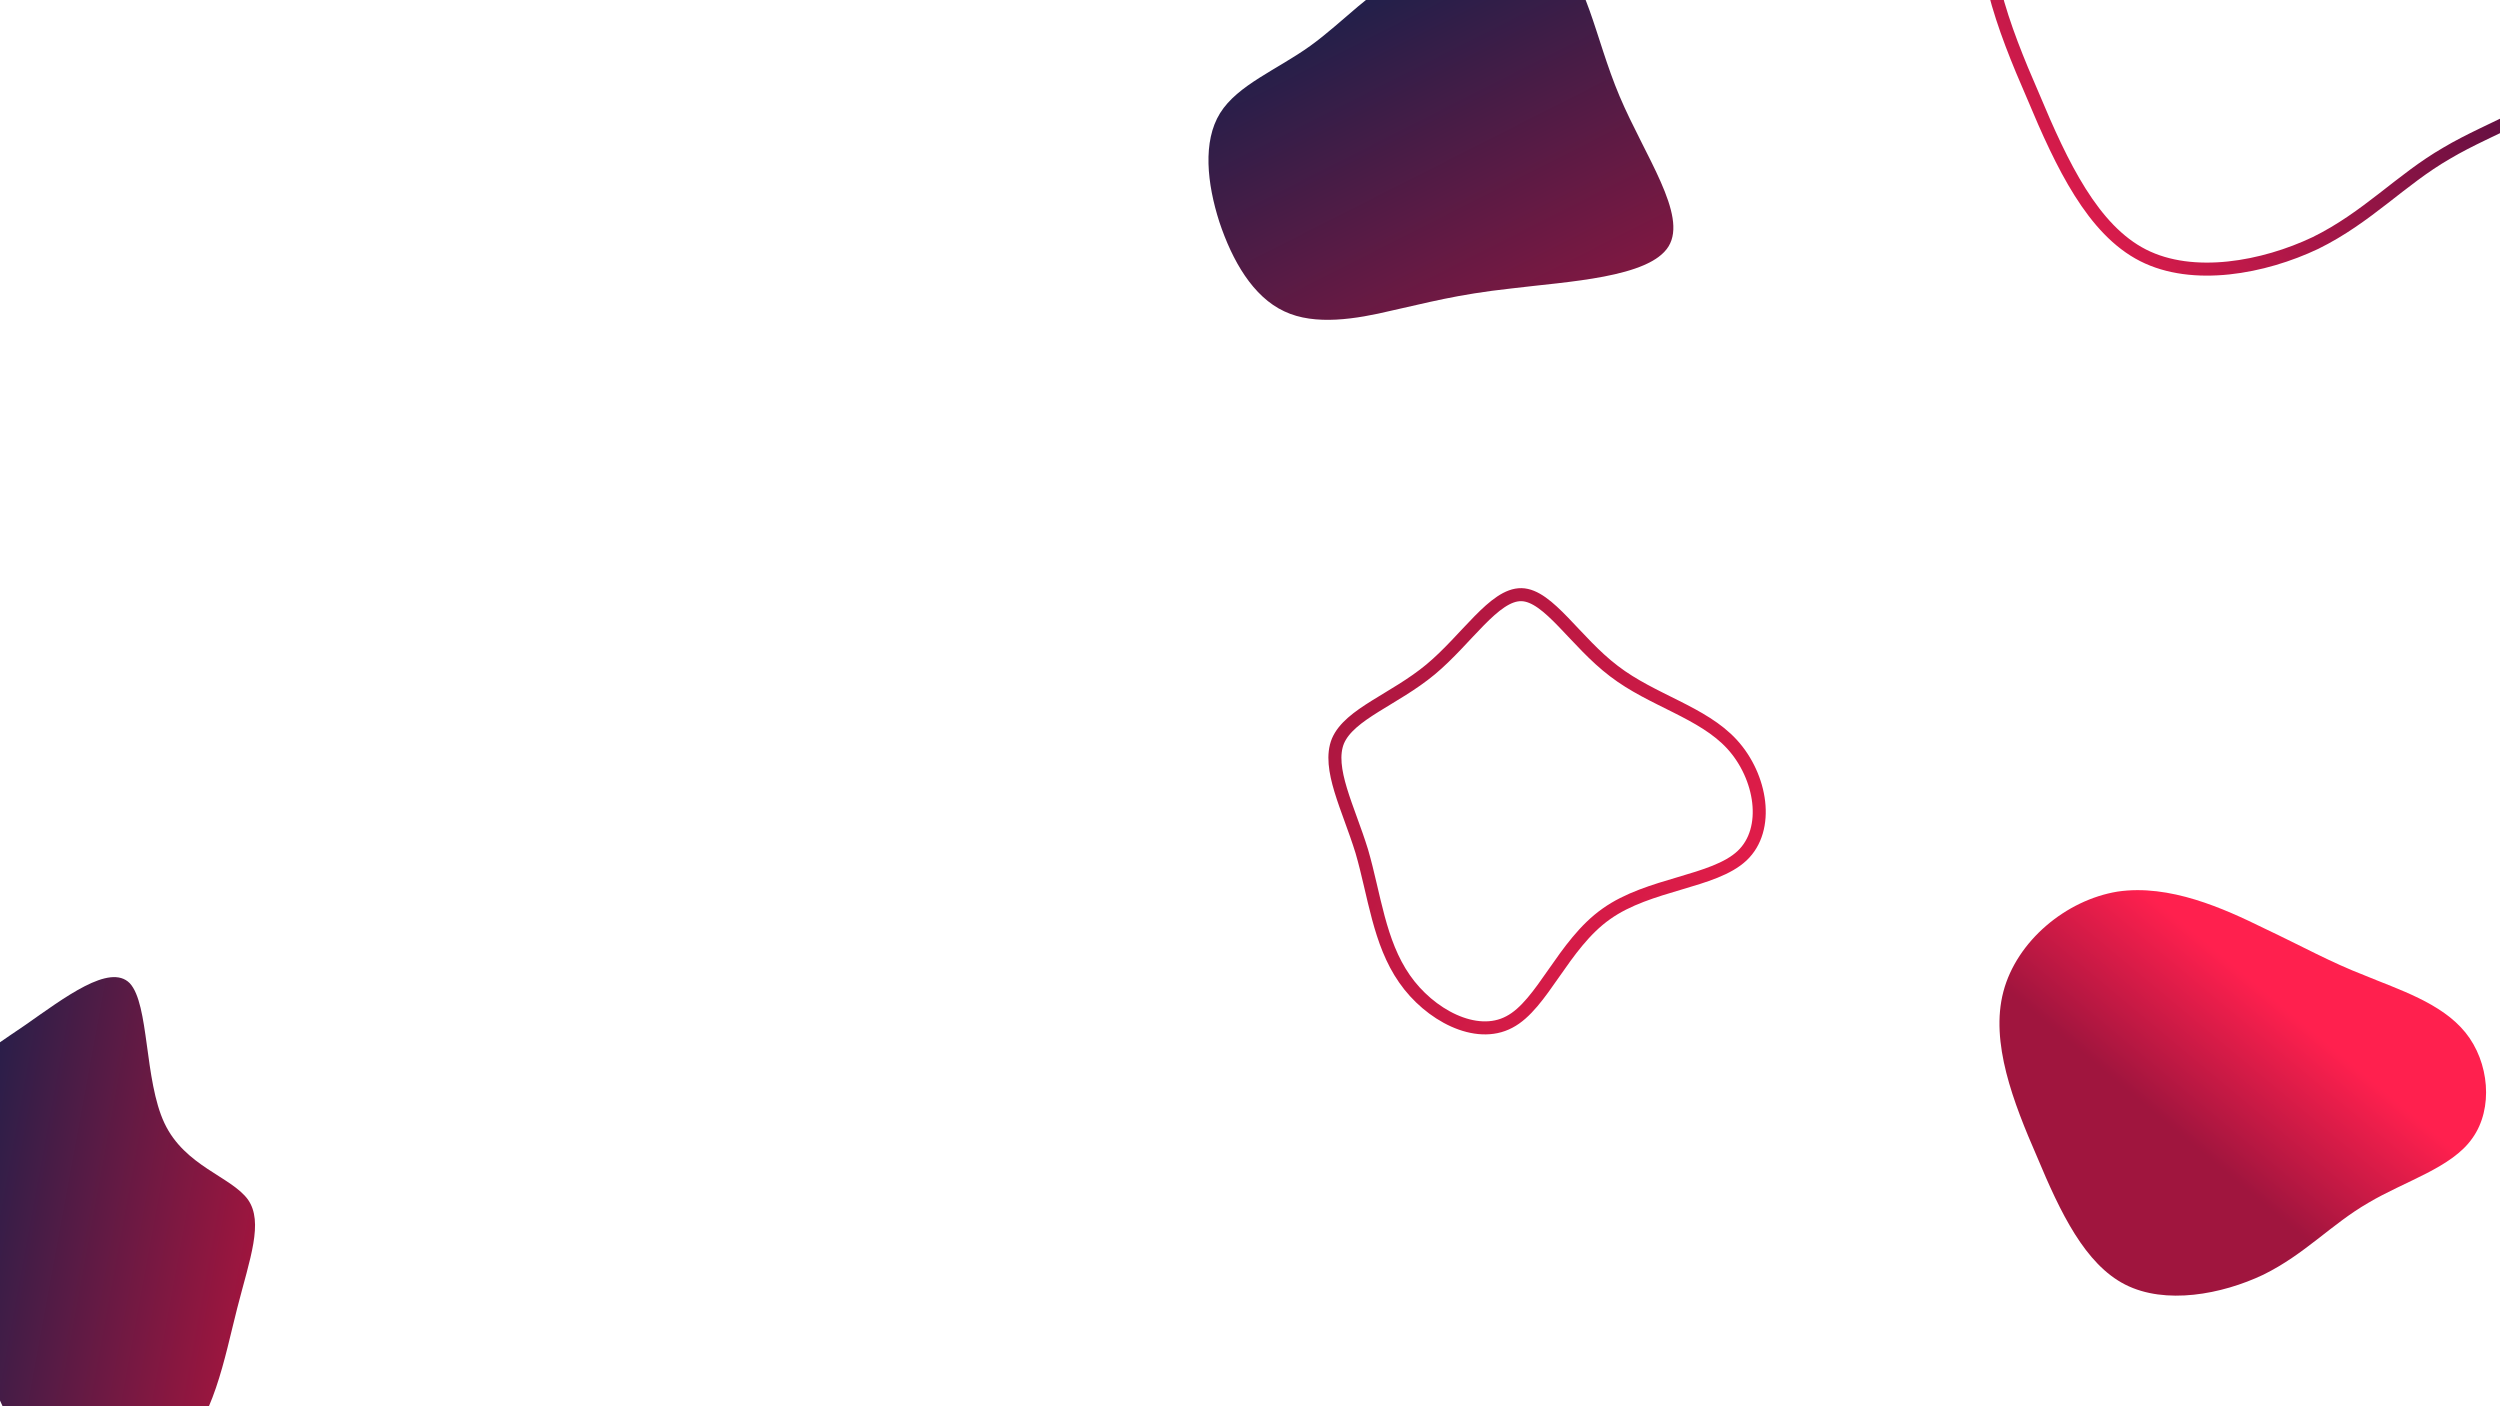 <?xml version="1.0" encoding="UTF-8" standalone="no"?>
<!-- Created with Inkscape (http://www.inkscape.org/) -->

<svg
   width="1920mm"
   height="1080mm"
   viewBox="0 0 1920 1080"
   version="1.1"
   id="svg1"
   xml:space="preserve"
   inkscape:version="1.3.1 (91b66b0783, 2023-11-16)"
   sodipodi:docname="loginbg-palette.svg"
   xmlns:inkscape="http://www.inkscape.org/namespaces/inkscape"
   xmlns:sodipodi="http://sodipodi.sourceforge.net/DTD/sodipodi-0.dtd"
   xmlns:xlink="http://www.w3.org/1999/xlink"
   xmlns="http://www.w3.org/2000/svg"
   xmlns:svg="http://www.w3.org/2000/svg"><sodipodi:namedview
     id="namedview1"
     pagecolor="#ffffff"
     bordercolor="#000000"
     borderopacity="0.25"
     inkscape:showpageshadow="2"
     inkscape:pageopacity="0.0"
     inkscape:pagecheckerboard="0"
     inkscape:deskcolor="#d1d1d1"
     inkscape:document-units="mm"
     inkscape:zoom="0.1280329"
     inkscape:cx="3659.2156"
     inkscape:cy="2253.327"
     inkscape:window-width="1920"
     inkscape:window-height="1009"
     inkscape:window-x="-8"
     inkscape:window-y="-8"
     inkscape:window-maximized="1"
     inkscape:current-layer="layer1" /><defs
     id="defs1"><linearGradient
       id="linearGradient5"
       inkscape:collect="always"><stop
         style="stop-color:#a0153e;stop-opacity:1;"
         offset="0"
         id="stop5" /><stop
         style="stop-color:#ff204e;stop-opacity:1;"
         offset="1"
         id="stop6" /></linearGradient><linearGradient
       id="linearGradient1"
       inkscape:collect="always"><stop
         style="stop-color:#5d0e41;stop-opacity:1;"
         offset="0"
         id="stop3" /><stop
         style="stop-color:#ff204e;stop-opacity:1;"
         offset="1"
         id="stop4" /></linearGradient><linearGradient
       id="sw-gradient"
       x1="-27.332"
       x2="15.869"
       y1="-19.823"
       y2="22.374"
       gradientTransform="matrix(3.954,-1.59,2.457,6.111,66.572,921.409)"
       gradientUnits="userSpaceOnUse"><stop
         id="stop1"
         stop-color="rgba(248, 117, 55, 1)"
         offset="0"
         style="stop-color:#00224d;stop-opacity:1;" /><stop
         id="stop2"
         stop-color="rgba(251, 168, 31, 1)"
         offset="1"
         style="stop-color:#a0153e;stop-opacity:1;" /></linearGradient><linearGradient
       id="sw-gradient-9"
       x1="2.522"
       x2="19.211"
       y1="23.236"
       y2="6.548"
       gradientTransform="matrix(7.4,0,0,6.166,1792.454,2.894)"
       gradientUnits="userSpaceOnUse"><stop
         id="stop1-1"
         stop-color="rgba(248, 117, 55, 1)"
         offset="0%" /><stop
         id="stop2-1"
         stop-color="rgba(251, 168, 31, 1)"
         offset="100%" /></linearGradient><linearGradient
       id="sw-gradient-7"
       x1="4.344"
       x2="24.81"
       y1="23.922"
       y2="3.456"
       gradientTransform="matrix(4.213,0,0,4.301,1377.608,615.43)"
       gradientUnits="userSpaceOnUse"><stop
         id="stop1-0"
         stop-color="rgba(248, 117, 55, 1)"
         offset="0%" /><stop
         id="stop2-8"
         stop-color="rgba(251, 168, 31, 1)"
         offset="100%" /></linearGradient><linearGradient
       id="sw-gradient-77"
       x1="26.714"
       x2="-18.799"
       y1="37.32"
       y2="-35.957"
       gradientTransform="matrix(6.506,0,0,5.311,1072.809,126.283)"
       gradientUnits="userSpaceOnUse"><stop
         id="stop1-08"
         stop-color="rgba(248, 117, 55, 1)"
         offset="0"
         style="stop-color:#a0153e;stop-opacity:1;" /><stop
         id="stop2-7"
         stop-color="rgba(251, 168, 31, 1)"
         offset="1"
         style="stop-color:#00224d;stop-opacity:1;" /></linearGradient><linearGradient
       inkscape:collect="always"
       xlink:href="#linearGradient1"
       id="linearGradient4"
       x1="1909.629"
       y1="45.288"
       x2="1586.933"
       y2="301.537"
       gradientUnits="userSpaceOnUse" /><linearGradient
       inkscape:collect="always"
       xlink:href="#linearGradient5"
       id="linearGradient6"
       x1="1178.125"
       y1="492.866"
       x2="1663.152"
       y2="840.043"
       gradientUnits="userSpaceOnUse"
       gradientTransform="translate(-208.719,-2.067)" /><linearGradient
       id="sw-gradient-3"
       x1="2.522"
       x2="19.211"
       y1="23.236"
       y2="6.548"
       gradientTransform="matrix(5.925,0,0,4.938,1749.546,831.88)"
       gradientUnits="userSpaceOnUse"><stop
         id="stop1-9"
         stop-color="rgba(248, 117, 55, 1)"
         offset="0"
         style="stop-color:#a0153e;stop-opacity:1;" /><stop
         id="stop2-0"
         stop-color="rgba(251, 168, 31, 1)"
         offset="1"
         style="stop-color:#ff204e;stop-opacity:1;" /></linearGradient></defs><g
     inkscape:label="Layer 1"
     inkscape:groupmode="layer"
     id="layer1"><path
       fill="url(#sw-gradient)"
       d="m 99.637,755.084 c 15.081,16.207 11.049,74.359 26.651,107.487 15.602,33.128 51.329,41.035 64.149,58.722 12.131,17.393 1.554,45.057 -8.219,83.246 -9.772,38.19 -18.344,87.888 -46.44,111.745 -28.588,24.055 -75.814,23.055 -106.452,-0.603 -30.147,-23.855 -43.016,-70.073 -41.995,-105.887 0.726,-35.124 15.145,-60.335 8.999,-86.986 -6.637,-26.454 -33.546,-55.037 -33.681,-76.681 -0.334,-22.136 25.908,-37.824 56.37,-58.635 30.757,-21.501 65.244,-47.927 80.618,-32.409 z"
       width="100%"
       height="100%"
       stroke-width="0"
       id="path1"
       style="fill:url(#sw-gradient)" /><path
       fill="url(#sw-gradient)"
       d="m 1875.538,-100.455 c 32.423,13.51 73.627,26.344 96.594,54.714 22.966,28.37 27.019,72.952 6.755,101.322 -19.589,28.37 -64.846,41.204 -99.971,62.144 -35.125,20.264 -60.793,49.31 -100.646,68.899 -39.853,18.914 -93.892,29.046 -132.394,9.457 -38.502,-19.589 -62.144,-68.899 -84.435,-122.262 -22.966,-52.687 -45.257,-110.103 -32.423,-158.738 12.834,-48.635 60.118,-87.812 109.428,-95.918 49.986,-7.43 101.997,16.212 140.5,35.125 38.502,18.238 63.495,32.423 96.594,45.257 z"
       width="100%"
       height="100%"
       style="fill:none;stroke:url(#linearGradient4);stroke-width:10;stroke-dasharray:none"
       stroke-width="0"
       id="path1-2" /><path
       fill="url(#sw-gradient)"
       d="m 1239.557,515.448 c 29.376,22.563 68.116,31.503 90.679,56.194 22.561,24.691 29.374,65.134 7.662,85.569 -21.712,20.434 -71.52,21.286 -104.3,44.7 -33.205,23.414 -48.957,69.817 -74.5,83.015 -25.543,13.623 -61.303,-5.534 -80.46,-33.206 -19.583,-28.097 -22.989,-64.283 -32.78,-97.915 -10.217,-33.206 -26.82,-63.857 -18.306,-84.717 8.94,-20.86 43.422,-31.929 71.094,-54.917 27.672,-22.989 48.957,-57.897 69.818,-57.472 20.859,0.426 41.294,36.186 71.094,58.749 z"
       width="100%"
       height="100%"
       style="fill:none;stroke:url(#linearGradient6);stroke-width:10;stroke-dasharray:none"
       stroke-width="0"
       id="path1-4" /><path
       fill="url(#sw-gradient)"
       d="m 1192.721,-37.126 c 25.864,17.634 31.742,65.246 51.139,111.095 19.397,45.849 52.315,91.109 37.621,115.209 -14.696,24.1 -77.59,27.039 -120.501,32.329 -42.911,4.702 -65.247,11.168 -92.286,17.046 -27.037,6.466 -58.779,11.756 -82.291,0.589 -24.1,-11.168 -39.971,-38.795 -49.964,-68.773 -9.404,-29.39 -12.932,-61.719 0.578,-83.468 13.519,-21.749 44.084,-33.505 69.361,-51.727 25.275,-18.222 45.847,-42.322 79.352,-59.956 34.093,-18.222 80.529,-29.978 106.98,-12.344 z"
       width="100%"
       height="100%"
       style="fill:url(#sw-gradient-77)"
       stroke-width="0"
       id="path1-5" /><path
       fill="url(#sw-gradient)"
       d="m 1816.077,749.124 c 25.963,10.818 58.957,21.095 77.347,43.812 18.39,22.717 21.636,58.416 5.409,81.133 -15.686,22.717 -51.925,32.994 -80.052,49.762 -28.126,16.227 -48.68,39.485 -80.593,55.171 -31.913,15.145 -75.184,23.258 -106.015,7.572 -30.831,-15.686 -49.762,-55.171 -67.611,-97.901 -18.39,-42.189 -36.24,-88.165 -25.963,-127.109 10.277,-38.944 48.139,-70.316 87.624,-76.806 40.026,-5.95 81.674,12.981 112.505,28.126 30.831,14.604 50.844,25.963 77.347,36.24 z"
       width="100%"
       height="100%"
       style="fill:url(#sw-gradient-3)"
       stroke-width="0"
       id="path1-1" /></g></svg>
